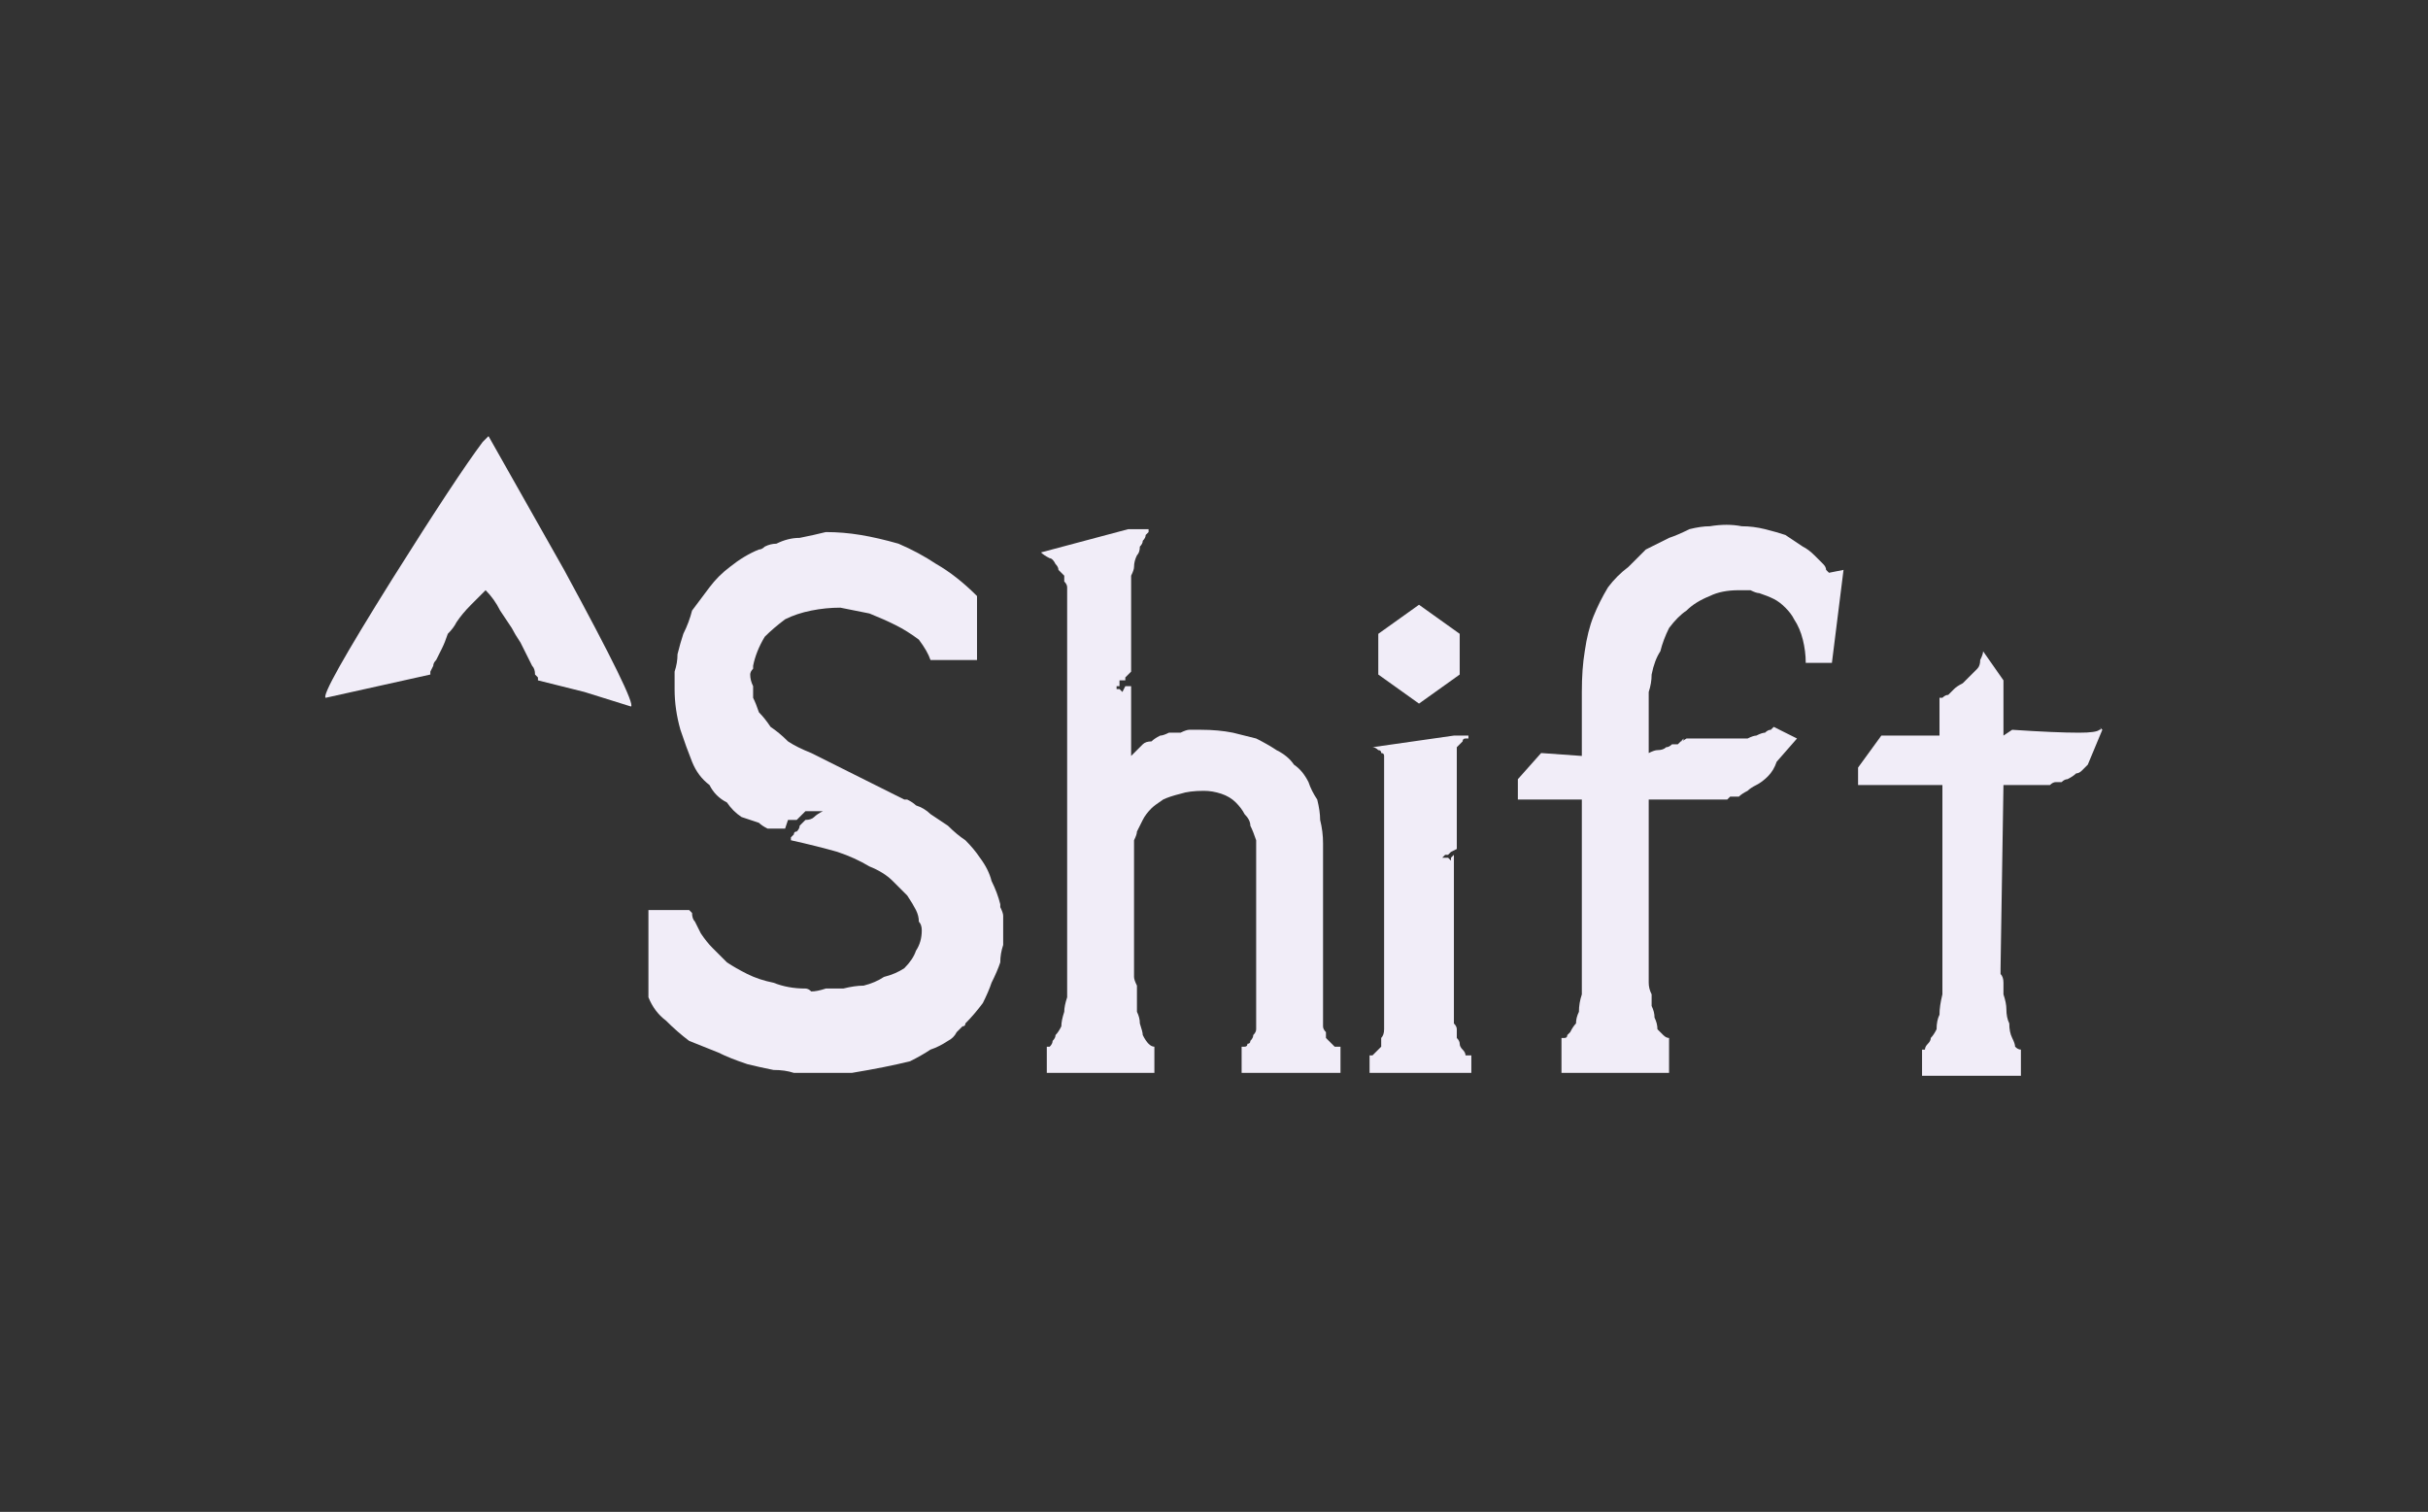 <?xml version="1.0" encoding="UTF-8" standalone="no"?>
<svg xmlns:ffdec="https://www.free-decompiler.com/flash" xmlns:xlink="http://www.w3.org/1999/xlink" ffdec:objectType="shape" height="26.0px" width="41.75px" xmlns="http://www.w3.org/2000/svg">
  <rect width="100%" height="100%" fill="#333333" stroke="none"/>
  <g transform="matrix(1.0, 0.0, 0.0, 1.0, 0.0, 0.0)">
    <path d="M16.8 10.25 Q16.45 9.9 16.1 9.7 15.8 9.5 15.45 9.35 15.1 9.25 14.8 9.2 14.5 9.15 14.2 9.15 14.0 9.2 13.75 9.25 13.55 9.25 13.35 9.35 13.25 9.35 13.15 9.4 13.1 9.45 13.05 9.45 12.8 9.55 12.55 9.75 12.35 9.9 12.2 10.1 12.05 10.3 11.9 10.5 11.85 10.7 11.75 10.9 11.7 11.05 11.65 11.25 11.65 11.4 11.6 11.55 11.6 11.65 11.6 11.75 11.6 11.8 11.6 11.85 11.6 12.2 11.7 12.55 11.8 12.85 11.9 13.1 12.0 13.35 12.2 13.5 12.3 13.7 12.5 13.8 12.6 13.95 12.75 14.05 12.9 14.1 13.05 14.15 13.1 14.2 13.2 14.25 13.25 14.25 13.3 14.25 L13.5 14.25 13.55 14.1 13.7 14.1 13.85 13.95 14.15 13.95 Q14.05 14.0 14.0 14.05 13.95 14.1 13.85 14.1 13.8 14.15 13.75 14.2 13.75 14.25 13.7 14.3 13.65 14.3 13.65 14.35 13.6 14.4 13.6 14.4 13.6 14.4 13.6 14.45 13.6 14.45 13.6 14.45 14.05 14.55 14.4 14.65 14.7 14.75 14.95 14.9 15.2 15.0 15.35 15.15 15.5 15.3 15.6 15.4 15.7 15.55 15.75 15.65 15.8 15.75 15.8 15.85 15.85 15.9 15.85 16.0 15.85 16.0 15.85 16.0 15.85 16.2 15.75 16.35 15.7 16.5 15.55 16.65 15.4 16.75 15.2 16.8 15.05 16.9 14.85 16.95 14.7 16.95 14.5 17.0 14.35 17.0 14.2 17.0 14.05 17.05 13.95 17.05 13.9 17.0 13.85 17.0 13.55 17.0 13.3 16.9 13.05 16.85 12.85 16.75 12.65 16.65 12.5 16.55 12.35 16.4 12.25 16.3 12.15 16.2 12.05 16.05 12.0 15.95 11.95 15.85 11.9 15.8 11.9 15.7 11.9 15.7 11.85 15.65 L11.15 15.65 11.15 17.15 Q11.25 17.4 11.45 17.55 11.65 17.75 11.85 17.9 12.1 18.0 12.35 18.1 12.55 18.2 12.85 18.3 13.05 18.35 13.3 18.4 13.5 18.4 13.65 18.45 13.8 18.45 13.95 18.45 14.0 18.45 14.0 18.45 14.35 18.45 14.65 18.45 14.95 18.4 15.2 18.35 15.45 18.3 15.65 18.25 15.85 18.15 16.0 18.05 16.15 18.0 16.3 17.9 16.4 17.85 16.45 17.75 16.5 17.7 16.55 17.65 16.6 17.65 16.6 17.6 16.75 17.45 16.9 17.25 17.0 17.05 17.05 16.9 17.15 16.7 17.2 16.55 17.2 16.4 17.25 16.25 17.25 16.1 17.25 15.95 17.25 15.85 17.25 15.75 17.25 15.7 17.2 15.6 17.2 15.6 17.2 15.55 17.15 15.35 17.05 15.15 17.0 14.95 16.85 14.75 16.75 14.6 16.6 14.45 16.45 14.35 16.3 14.2 16.15 14.1 16.0 14.0 15.9 13.9 15.75 13.85 15.7 13.8 15.6 13.75 15.55 13.75 15.55 13.75 14.75 13.35 13.95 12.95 13.7 12.85 13.55 12.75 13.4 12.6 13.25 12.5 13.15 12.35 13.05 12.25 13.0 12.1 12.95 12.0 12.95 11.9 12.95 11.8 12.9 11.7 12.9 11.6 12.9 11.55 12.95 11.5 12.95 11.5 12.95 11.45 13.0 11.2 13.15 10.95 13.3 10.8 13.5 10.65 13.7 10.55 13.95 10.5 14.2 10.45 14.45 10.45 14.7 10.5 14.95 10.55 15.2 10.65 15.4 10.75 15.6 10.85 15.8 11.0 15.95 11.2 16.0 11.35 L16.8 11.35 16.8 10.25" fill="#f1edf8" fill-rule="evenodd" stroke="none"/>
    <path d="M22.75 17.55 L22.75 14.85 22.75 14.5 Q22.75 14.3 22.7 14.1 22.7 13.95 22.65 13.75 22.55 13.6 22.5 13.45 22.4 13.25 22.25 13.15 22.15 13.0 21.95 12.9 21.8 12.8 21.6 12.7 21.4 12.65 21.2 12.6 20.95 12.55 20.65 12.55 20.55 12.55 20.45 12.55 20.4 12.55 20.3 12.6 20.2 12.6 20.1 12.6 20.0 12.65 19.95 12.65 19.85 12.7 19.8 12.75 19.7 12.75 19.65 12.8 19.6 12.85 19.55 12.9 19.5 12.95 19.45 13.0 L19.45 11.8 19.35 11.8 19.3 11.9 19.25 11.85 19.2 11.85 19.2 11.8 19.25 11.8 19.25 11.75 19.25 11.7 19.35 11.7 19.35 11.65 19.45 11.55 19.45 10.1 Q19.45 10.0 19.45 9.9 19.5 9.8 19.5 9.75 19.5 9.65 19.55 9.55 19.6 9.5 19.6 9.4 19.65 9.35 19.65 9.3 19.7 9.25 19.7 9.2 19.75 9.15 19.75 9.15 19.75 9.1 19.75 9.1 L19.4 9.1 17.9 9.5 Q17.95 9.55 18.05 9.6 18.1 9.6 18.15 9.7 18.2 9.75 18.2 9.8 18.25 9.85 18.3 9.9 18.3 9.95 18.3 10.0 18.35 10.05 18.35 10.1 18.35 10.15 18.35 10.15 18.35 10.2 18.35 10.2 L18.35 15.45 18.35 16.75 Q18.35 16.95 18.35 17.15 18.3 17.3 18.3 17.4 18.25 17.55 18.25 17.65 18.2 17.75 18.15 17.8 18.15 17.85 18.1 17.9 18.1 17.95 18.05 18.0 18.05 18.0 18.0 18.0 18.0 18.0 18.0 18.0 L18.0 18.45 19.85 18.45 19.85 18.0 Q19.8 18.0 19.75 17.95 19.7 17.9 19.65 17.8 19.65 17.75 19.6 17.6 19.6 17.5 19.55 17.4 19.55 17.25 19.55 17.15 19.55 17.05 19.55 16.95 19.5 16.85 19.5 16.8 19.5 16.8 19.5 16.75 L19.5 14.6 Q19.5 14.6 19.5 14.55 19.5 14.5 19.5 14.45 19.55 14.35 19.55 14.3 19.6 14.2 19.65 14.1 19.7 14.0 19.8 13.9 19.85 13.85 20.0 13.75 20.1 13.7 20.3 13.65 20.45 13.6 20.7 13.6 20.85 13.6 21.0 13.65 21.15 13.7 21.25 13.8 21.35 13.9 21.4 14.0 21.5 14.1 21.5 14.2 21.55 14.3 21.6 14.45 21.6 14.55 21.6 14.65 21.6 14.7 21.6 14.75 21.6 14.8 21.6 14.8 L21.6 17.3 21.6 17.55 Q21.6 17.65 21.6 17.7 21.6 17.75 21.55 17.8 21.55 17.85 21.5 17.9 21.5 17.95 21.45 17.95 21.45 18.0 21.4 18.0 21.4 18.0 21.35 18.0 21.35 18.0 21.35 18.0 21.35 18.0 21.35 18.0 L21.35 18.45 23.05 18.45 23.05 18.0 Q23.0 18.0 22.95 18.0 22.9 17.95 22.85 17.9 22.85 17.9 22.8 17.85 22.8 17.8 22.8 17.75 22.75 17.7 22.75 17.65 22.75 17.6 22.75 17.6 22.75 17.55 22.75 17.55 22.75 17.55 22.75 17.6 L22.75 17.55" fill="#f1edf8" fill-rule="evenodd" stroke="none"/>
    <path d="M23.7 11.6 L24.4 12.1 25.1 11.6 25.1 10.9 24.4 10.4 23.7 10.9 23.7 11.6 M25.0 17.5 L25.0 14.7 24.95 14.75 24.95 14.8 24.9 14.75 24.8 14.75 24.8 14.7 24.8 14.75 24.85 14.7 24.85 14.7 24.9 14.7 24.95 14.65 25.05 14.6 25.05 13.05 Q25.05 13.0 25.05 12.95 25.05 12.9 25.05 12.85 25.1 12.8 25.1 12.8 25.15 12.75 25.15 12.75 25.15 12.7 25.2 12.7 25.2 12.7 25.25 12.7 25.25 12.65 25.25 12.65 25.25 12.65 25.25 12.65 L25.0 12.65 23.6 12.85 Q23.65 12.85 23.7 12.9 23.75 12.9 23.75 12.95 23.8 12.95 23.8 13.0 23.8 13.0 23.8 13.05 23.8 13.05 23.8 13.1 23.8 13.1 23.8 13.1 23.8 13.1 23.8 13.05 L23.8 17.15 23.8 17.5 Q23.8 17.6 23.8 17.7 23.8 17.8 23.75 17.85 23.75 17.95 23.75 18.0 23.7 18.05 23.7 18.05 23.65 18.1 23.65 18.1 23.65 18.1 23.6 18.15 23.6 18.15 23.6 18.15 23.55 18.15 23.55 18.15 L23.55 18.45 25.3 18.45 25.3 18.15 Q25.25 18.15 25.2 18.15 25.2 18.1 25.15 18.05 25.1 18.0 25.1 17.95 25.1 17.9 25.05 17.85 25.05 17.8 25.05 17.7 25.05 17.65 25.0 17.6 25.0 17.6 25.0 17.55 25.0 17.55 25.0 17.5 L25.0 17.5" fill="#f1edf8" fill-rule="evenodd" stroke="none"/>
    <path d="M29.9 10.15 Q29.9 10.15 29.95 10.15 30.0 10.15 30.1 10.15 30.2 10.2 30.25 10.2 30.4 10.25 30.5 10.3 30.6 10.35 30.7 10.45 30.8 10.55 30.85 10.65 30.95 10.8 31.0 11.0 31.05 11.2 31.05 11.4 L31.5 11.4 31.7 9.8 31.45 9.85 Q31.45 9.85 31.4 9.8 31.4 9.75 31.35 9.7 31.25 9.6 31.2 9.55 31.1 9.45 31.0 9.4 30.85 9.3 30.7 9.2 30.55 9.15 30.35 9.1 30.15 9.05 29.95 9.05 29.7 9.0 29.4 9.05 29.25 9.05 29.05 9.1 28.85 9.2 28.7 9.25 28.5 9.35 28.3 9.45 28.15 9.6 28.0 9.75 27.8 9.9 27.65 10.1 27.5 10.35 27.4 10.6 27.3 10.85 27.25 11.2 27.2 11.5 27.2 11.9 L27.2 13.0 26.5 12.95 26.1 13.4 26.1 13.75 27.2 13.75 27.2 16.1 27.2 16.75 Q27.2 16.95 27.2 17.1 27.15 17.25 27.15 17.4 27.1 17.5 27.1 17.6 27.05 17.65 27.0 17.75 27.0 17.75 26.95 17.8 26.95 17.85 26.9 17.85 26.9 17.85 26.85 17.85 26.85 17.85 26.85 17.85 L26.85 18.45 28.7 18.45 28.7 17.85 Q28.65 17.85 28.6 17.8 28.55 17.75 28.5 17.7 28.5 17.6 28.45 17.5 28.45 17.4 28.4 17.3 28.4 17.2 28.4 17.1 28.35 17.0 28.35 16.9 28.35 16.85 28.35 16.8 28.35 16.75 28.35 16.75 L28.35 13.75 29.6 13.75 Q29.6 13.75 29.6 13.75 29.65 13.75 29.7 13.75 29.7 13.75 29.75 13.7 29.85 13.7 29.9 13.7 29.95 13.65 30.05 13.6 30.1 13.55 30.2 13.5 30.3 13.45 30.4 13.35 30.5 13.25 30.55 13.1 L30.9 12.7 30.5 12.5 Q30.5 12.5 30.5 12.5 30.45 12.55 30.45 12.55 30.4 12.55 30.35 12.6 30.3 12.6 30.2 12.65 30.15 12.65 30.05 12.7 29.9 12.7 29.75 12.7 29.6 12.7 29.45 12.7 29.25 12.7 29.0 12.7 29.0 12.7 29.0 12.7 28.85 12.8 28.95 12.7 28.95 12.75 28.9 12.75 28.9 12.75 28.85 12.8 28.8 12.8 28.75 12.8 28.7 12.85 28.65 12.85 28.6 12.9 28.5 12.9 28.45 12.9 28.35 12.95 L28.35 12.25 Q28.35 12.05 28.35 12.15 28.35 12.05 28.35 11.9 28.4 11.75 28.4 11.6 28.45 11.35 28.55 11.2 28.6 11.0 28.7 10.8 28.85 10.6 29.0 10.5 29.15 10.35 29.4 10.25 29.6 10.15 29.9 10.15 L29.9 10.15" fill="#f1edf8" fill-rule="evenodd" stroke="none"/>
    <path d="M36.1 12.5 L36.1 12.5 Q36.1 12.5 36.1 12.5 L36.1 12.5 Q36.15 12.55 36.1 12.55 36.05 12.6 35.75 12.6 35.35 12.6 34.6 12.55 34.6 12.55 34.45 12.65 L34.45 11.7 34.1 11.2 Q34.1 11.25 34.05 11.35 34.05 11.45 34.0 11.5 33.95 11.55 33.85 11.65 33.8 11.7 33.75 11.75 33.65 11.8 33.6 11.85 33.55 11.9 33.5 11.95 33.45 11.95 33.4 12.0 33.4 12.0 33.35 12.0 L33.35 12.65 32.35 12.65 31.95 13.2 31.95 13.5 33.1 13.5 33.4 13.5 33.4 16.0 33.4 16.65 Q33.4 16.9 33.4 17.1 33.35 17.3 33.35 17.45 33.3 17.55 33.3 17.7 33.25 17.8 33.2 17.85 33.2 17.9 33.15 17.95 33.1 18.0 33.1 18.05 33.05 18.05 33.05 18.05 33.05 18.05 33.05 18.05 L33.05 18.5 34.75 18.5 34.75 18.05 Q34.7 18.05 34.65 18.0 34.65 17.95 34.6 17.85 34.55 17.75 34.55 17.6 34.5 17.5 34.5 17.35 34.5 17.25 34.45 17.1 34.45 17.0 34.45 16.9 34.45 16.8 34.4 16.75 34.4 16.7 34.4 16.65 L34.45 13.5 35.15 13.5 Q35.15 13.5 35.15 13.5 35.2 13.5 35.25 13.5 35.3 13.45 35.35 13.45 35.4 13.45 35.45 13.45 35.5 13.4 35.55 13.4 35.65 13.35 35.7 13.3 35.75 13.3 35.8 13.25 35.85 13.2 35.9 13.15 L36.15 12.55 36.1 12.5" fill="#f1edf8" fill-rule="evenodd" stroke="none"/>
    <path d="M9.25 11.7 Q9.25 11.7 10.05 11.9 10.85 12.15 10.85 12.15 10.95 12.1 9.7 9.8 9.05 8.65 8.4 7.5 8.4 7.5 8.3 7.6 7.85 8.2 6.75 9.95 5.5 11.95 5.6 12.0 6.5 11.8 7.4 11.6 7.4 11.6 7.4 11.55 7.4 11.55 7.45 11.45 7.45 11.4 7.5 11.35 7.55 11.25 7.6 11.15 7.65 11.05 7.7 10.9 7.8 10.8 7.85 10.7 7.95 10.55 8.1 10.4 8.2 10.3 8.35 10.15 8.5 10.3 8.6 10.5 8.7 10.65 8.8 10.8 8.85 10.9 8.95 11.05 9.0 11.15 9.05 11.25 9.1 11.35 9.15 11.45 9.2 11.5 9.2 11.6 9.25 11.65 9.25 11.65 9.25 11.7 9.25 11.7 L9.25 11.7" fill="#f1edf8" fill-rule="evenodd" stroke="none"/>
  </g>
</svg>
